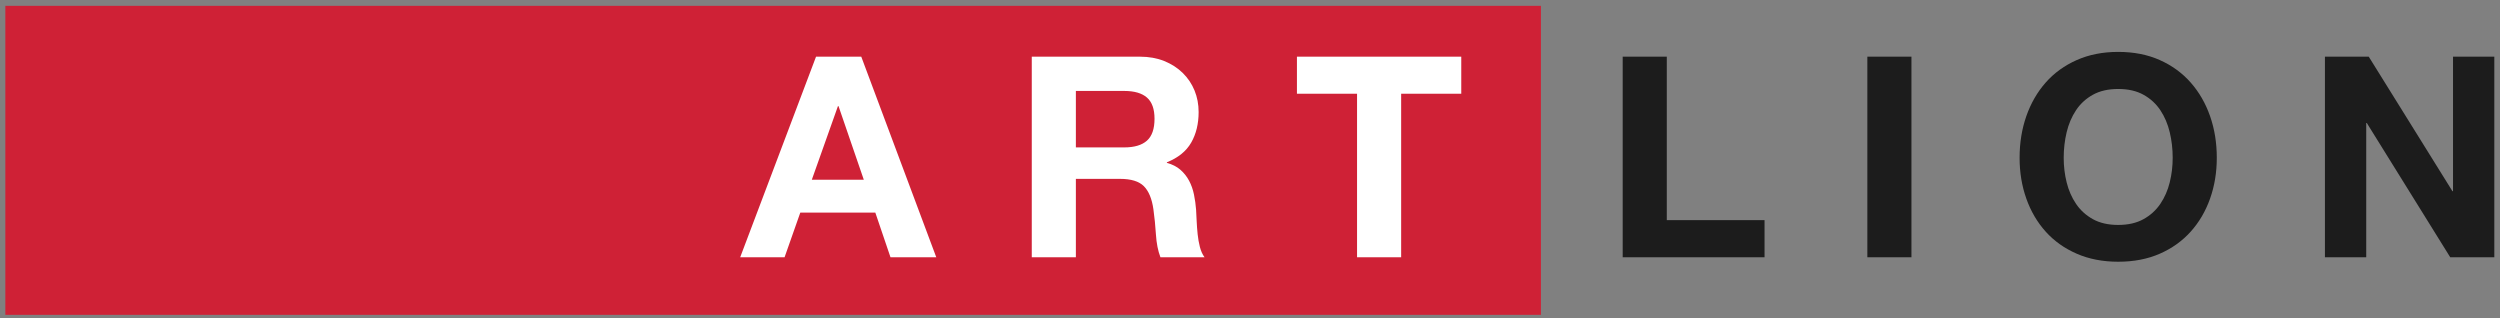 <svg width="267" height="34" viewBox="0 0 267 34" fill="none" xmlns="http://www.w3.org/2000/svg">
<rect x="0" y="0" width="267" height="34" fill="#808080" stroke="none"/>
<rect x="0.572" y="0.624" width="164" height="33" fill="#CF2136"/>
<mask id="mask0" mask-type="alpha" maskUnits="userSpaceOnUse" x="0" y="0" width="165" height="34">
<rect x="0.572" y="0.624" width="164" height="33" fill="white"/>
</mask>
<g mask="url(#mask0)">
<path fill-rule="evenodd" clip-rule="evenodd" d="M83.793 27.473L85.473 22.703H93.483L95.103 27.473H99.993L91.983 6.053H87.153L79.053 27.473H83.793ZM92.253 19.193H86.703L89.493 11.333H89.553L92.253 19.193ZM114.903 19.103V27.473H110.193V6.053H121.743C122.703 6.053 123.568 6.208 124.338 6.518C125.108 6.828 125.768 7.253 126.318 7.793C126.868 8.333 127.288 8.958 127.578 9.668C127.868 10.378 128.013 11.143 128.013 11.963C128.013 13.223 127.748 14.313 127.218 15.233C126.688 16.153 125.823 16.853 124.623 17.333V17.393C125.203 17.553 125.683 17.798 126.063 18.128C126.443 18.458 126.753 18.848 126.993 19.298C127.233 19.748 127.408 20.243 127.518 20.783C127.628 21.323 127.703 21.863 127.743 22.403C127.763 22.743 127.783 23.143 127.803 23.603C127.823 24.063 127.858 24.533 127.908 25.013C127.958 25.493 128.038 25.948 128.148 26.378C128.258 26.808 128.423 27.173 128.643 27.473H123.933C123.673 26.793 123.513 25.983 123.453 25.043C123.393 24.103 123.303 23.203 123.183 22.343C123.023 21.223 122.683 20.403 122.163 19.883C121.643 19.363 120.793 19.103 119.613 19.103H114.903ZM120.063 15.743H114.903V9.713H120.063C121.143 9.713 121.953 9.948 122.493 10.418C123.033 10.888 123.303 11.643 123.303 12.683C123.303 13.763 123.033 14.543 122.493 15.023C121.953 15.503 121.143 15.743 120.063 15.743ZM149.643 10.013V27.473H144.933V10.013H138.513V6.053H156.063V10.013H149.643Z" fill="white"/>
</g>
<path fill-rule="evenodd" clip-rule="evenodd" d="M230.663 27.098C229.363 27.668 227.883 27.953 226.223 27.953C224.583 27.953 223.108 27.668 221.798 27.098C220.488 26.528 219.383 25.743 218.483 24.743C217.583 23.743 216.893 22.568 216.413 21.218C215.933 19.868 215.693 18.413 215.693 16.853C215.693 15.253 215.933 13.768 216.413 12.398C216.893 11.028 217.583 9.833 218.483 8.813C219.383 7.793 220.488 6.993 221.798 6.413C223.108 5.833 224.583 5.543 226.223 5.543C227.883 5.543 229.363 5.833 230.663 6.413C231.963 6.993 233.063 7.793 233.963 8.813C234.863 9.833 235.553 11.028 236.033 12.398C236.513 13.768 236.753 15.253 236.753 16.853C236.753 18.413 236.513 19.868 236.033 21.218C235.553 22.568 234.863 23.743 233.963 24.743C233.063 25.743 231.963 26.528 230.663 27.098ZM188.453 27.473V23.513H178.013V6.053H173.303V27.473H188.453ZM204.143 27.473V6.053H199.433V27.473H204.143ZM226.223 24.023C225.163 24.023 224.263 23.818 223.523 23.408C222.783 22.998 222.183 22.453 221.723 21.773C221.263 21.093 220.928 20.328 220.718 19.478C220.508 18.628 220.403 17.753 220.403 16.853C220.403 15.913 220.508 15.003 220.718 14.123C220.928 13.243 221.263 12.458 221.723 11.768C222.183 11.078 222.783 10.528 223.523 10.118C224.263 9.708 225.163 9.503 226.223 9.503C227.283 9.503 228.183 9.708 228.923 10.118C229.663 10.528 230.263 11.078 230.723 11.768C231.183 12.458 231.518 13.243 231.728 14.123C231.938 15.003 232.043 15.913 232.043 16.853C232.043 17.753 231.938 18.628 231.728 19.478C231.518 20.328 231.183 21.093 230.723 21.773C230.263 22.453 229.663 22.998 228.923 23.408C228.183 23.818 227.283 24.023 226.223 24.023ZM252.713 13.133V27.473H248.303V6.053H252.983L261.923 20.423H261.983V6.053H266.393V27.473H261.683L252.773 13.133H252.713Z" fill="#1C1C1C"/>
</svg>
